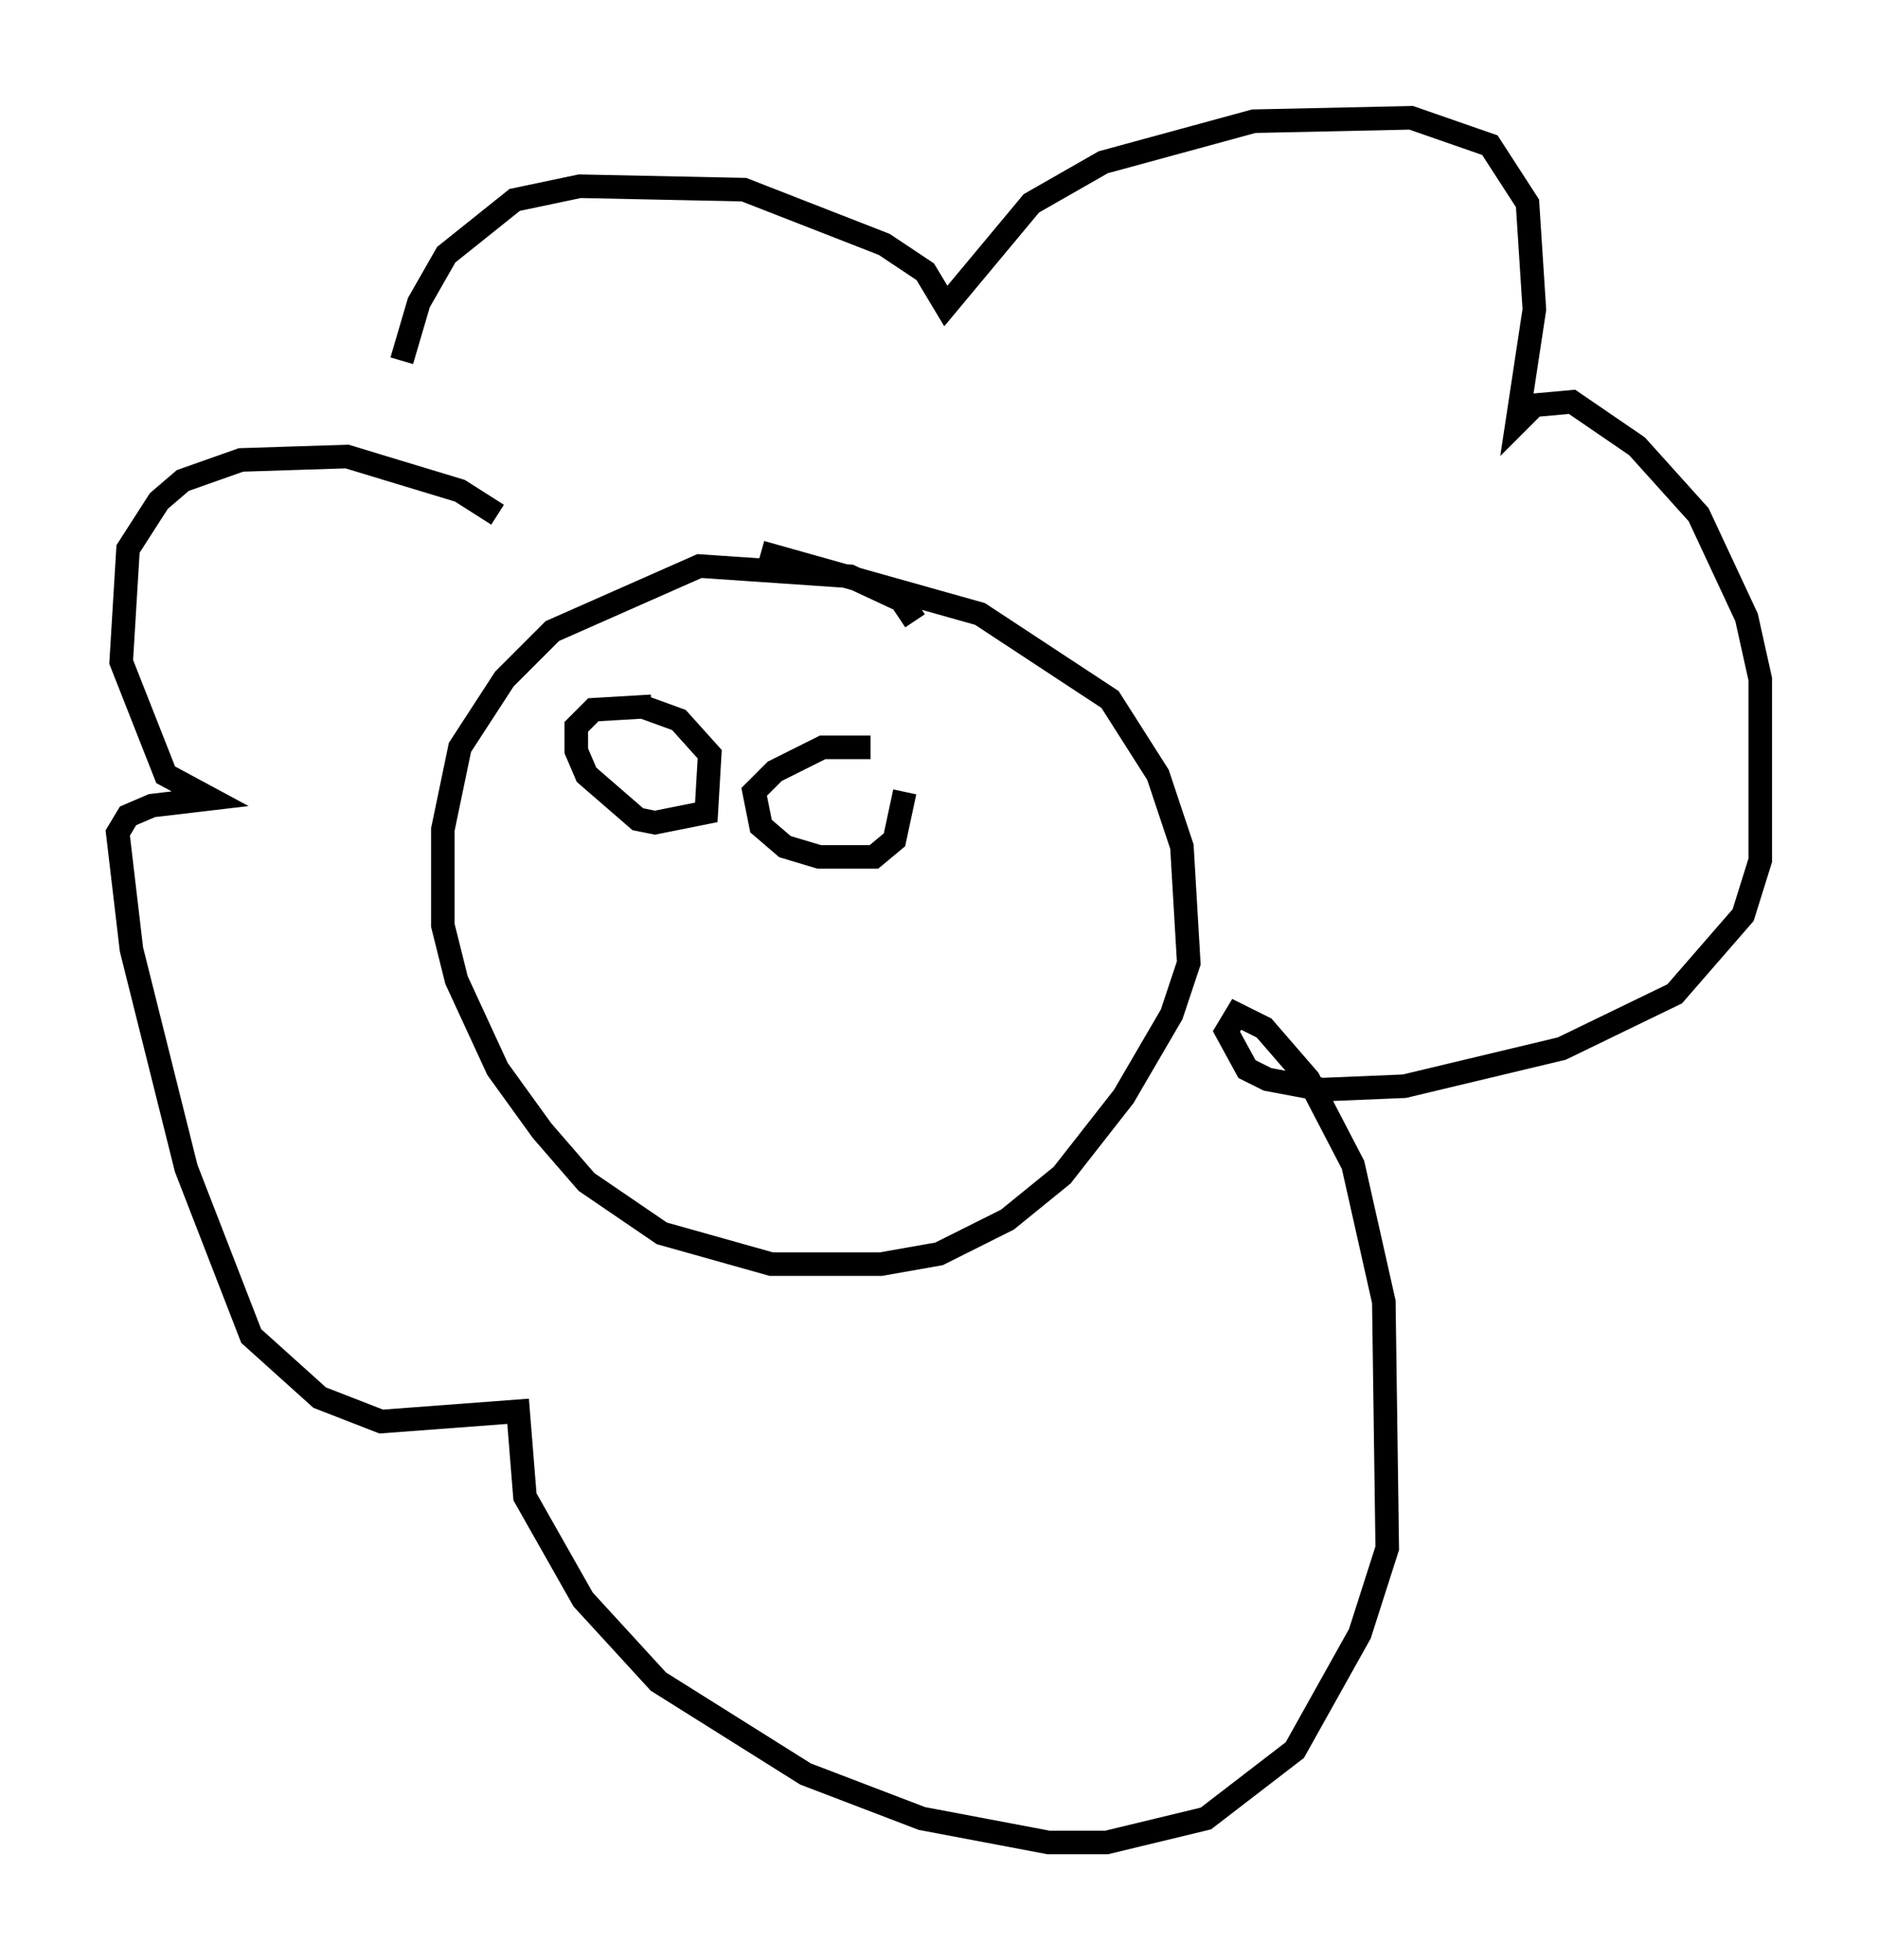 <?xml version="1.0" encoding="utf-8" ?>
<svg baseProfile="full" height="83.207" version="1.1" width="79.721" xmlns="http://www.w3.org/2000/svg" xmlns:ev="http://www.w3.org/2001/xml-events" xmlns:xlink="http://www.w3.org/1999/xlink"><defs /><rect fill="white" height="83.207" width="79.721" x="0" y="0" /><path d="M17.346, 19.961 m-0.291, -4.648 l0.726, -2.469 1.162, -2.034 l2.905, -2.324 2.76, -0.581 l6.972, 0.145 5.955, 2.324 l1.743, 1.162 0.872, 1.453 l3.631, -4.358 3.05, -1.743 l6.391, -1.743 6.682, -0.145 l3.341, 1.162 1.598, 2.469 l0.291, 4.503 -0.726, 4.793 l0.726, -0.726 1.598, -0.145 l2.76, 1.888 2.615, 2.905 l2.034, 4.358 0.581, 2.615 l0.0, 7.698 -0.726, 2.324 l-2.905, 3.341 -4.793, 2.324 l-6.682, 1.598 -3.486, 0.145 l-2.324, -0.436 -0.872, -0.436 l-0.872, -1.598 0.436, -0.726 l1.162, 0.581 1.888, 2.179 l1.888, 3.631 1.307, 5.81 l0.145, 10.458 -1.162, 3.631 l-2.76, 4.939 -3.777, 2.905 l-4.212, 1.017 -2.469, 0.0 l-5.374, -1.017 -4.939, -1.888 l-6.246, -3.922 -3.196, -3.486 l-2.469, -4.358 -0.291, -3.631 l-5.81, 0.436 -2.615, -1.017 l-2.905, -2.615 -2.76, -7.117 l-2.324, -9.296 -0.581, -4.939 l0.436, -0.726 1.017, -0.436 l2.469, -0.291 -1.888, -1.017 l-1.888, -4.793 0.291, -4.793 l1.307, -2.034 1.017, -0.872 l2.469, -0.872 4.503, -0.145 l4.793, 1.453 1.598, 1.017 m17.721, 4.503 l-0.581, -0.872 -2.179, -1.017 l-6.391, -0.436 -6.246, 2.76 l-2.034, 2.034 -1.888, 2.905 l-0.726, 3.486 0.0, 4.067 l0.581, 2.324 1.743, 3.777 l1.888, 2.615 1.888, 2.179 l3.196, 2.179 4.648, 1.307 l4.648, 0.0 2.469, -0.436 l2.905, -1.453 2.324, -1.888 l2.615, -3.341 2.034, -3.486 l0.726, -2.179 -0.291, -4.939 l-1.017, -3.05 -2.034, -3.196 l-5.52, -3.631 -9.296, -2.615 m-4.648, 6.536 l-2.469, 0.145 -0.726, 0.726 l0.0, 1.017 0.436, 1.017 l2.179, 1.888 0.726, 0.145 l2.179, -0.436 0.145, -2.469 l-1.307, -1.453 -1.598, -0.581 m9.732, 1.743 l-2.034, 0.0 -2.034, 1.017 l-0.872, 0.872 0.291, 1.453 l1.017, 0.872 1.453, 0.436 l2.324, 0.0 0.872, -0.726 l0.436, -2.034 " fill="none" stroke="black" stroke-width="1" /></svg>